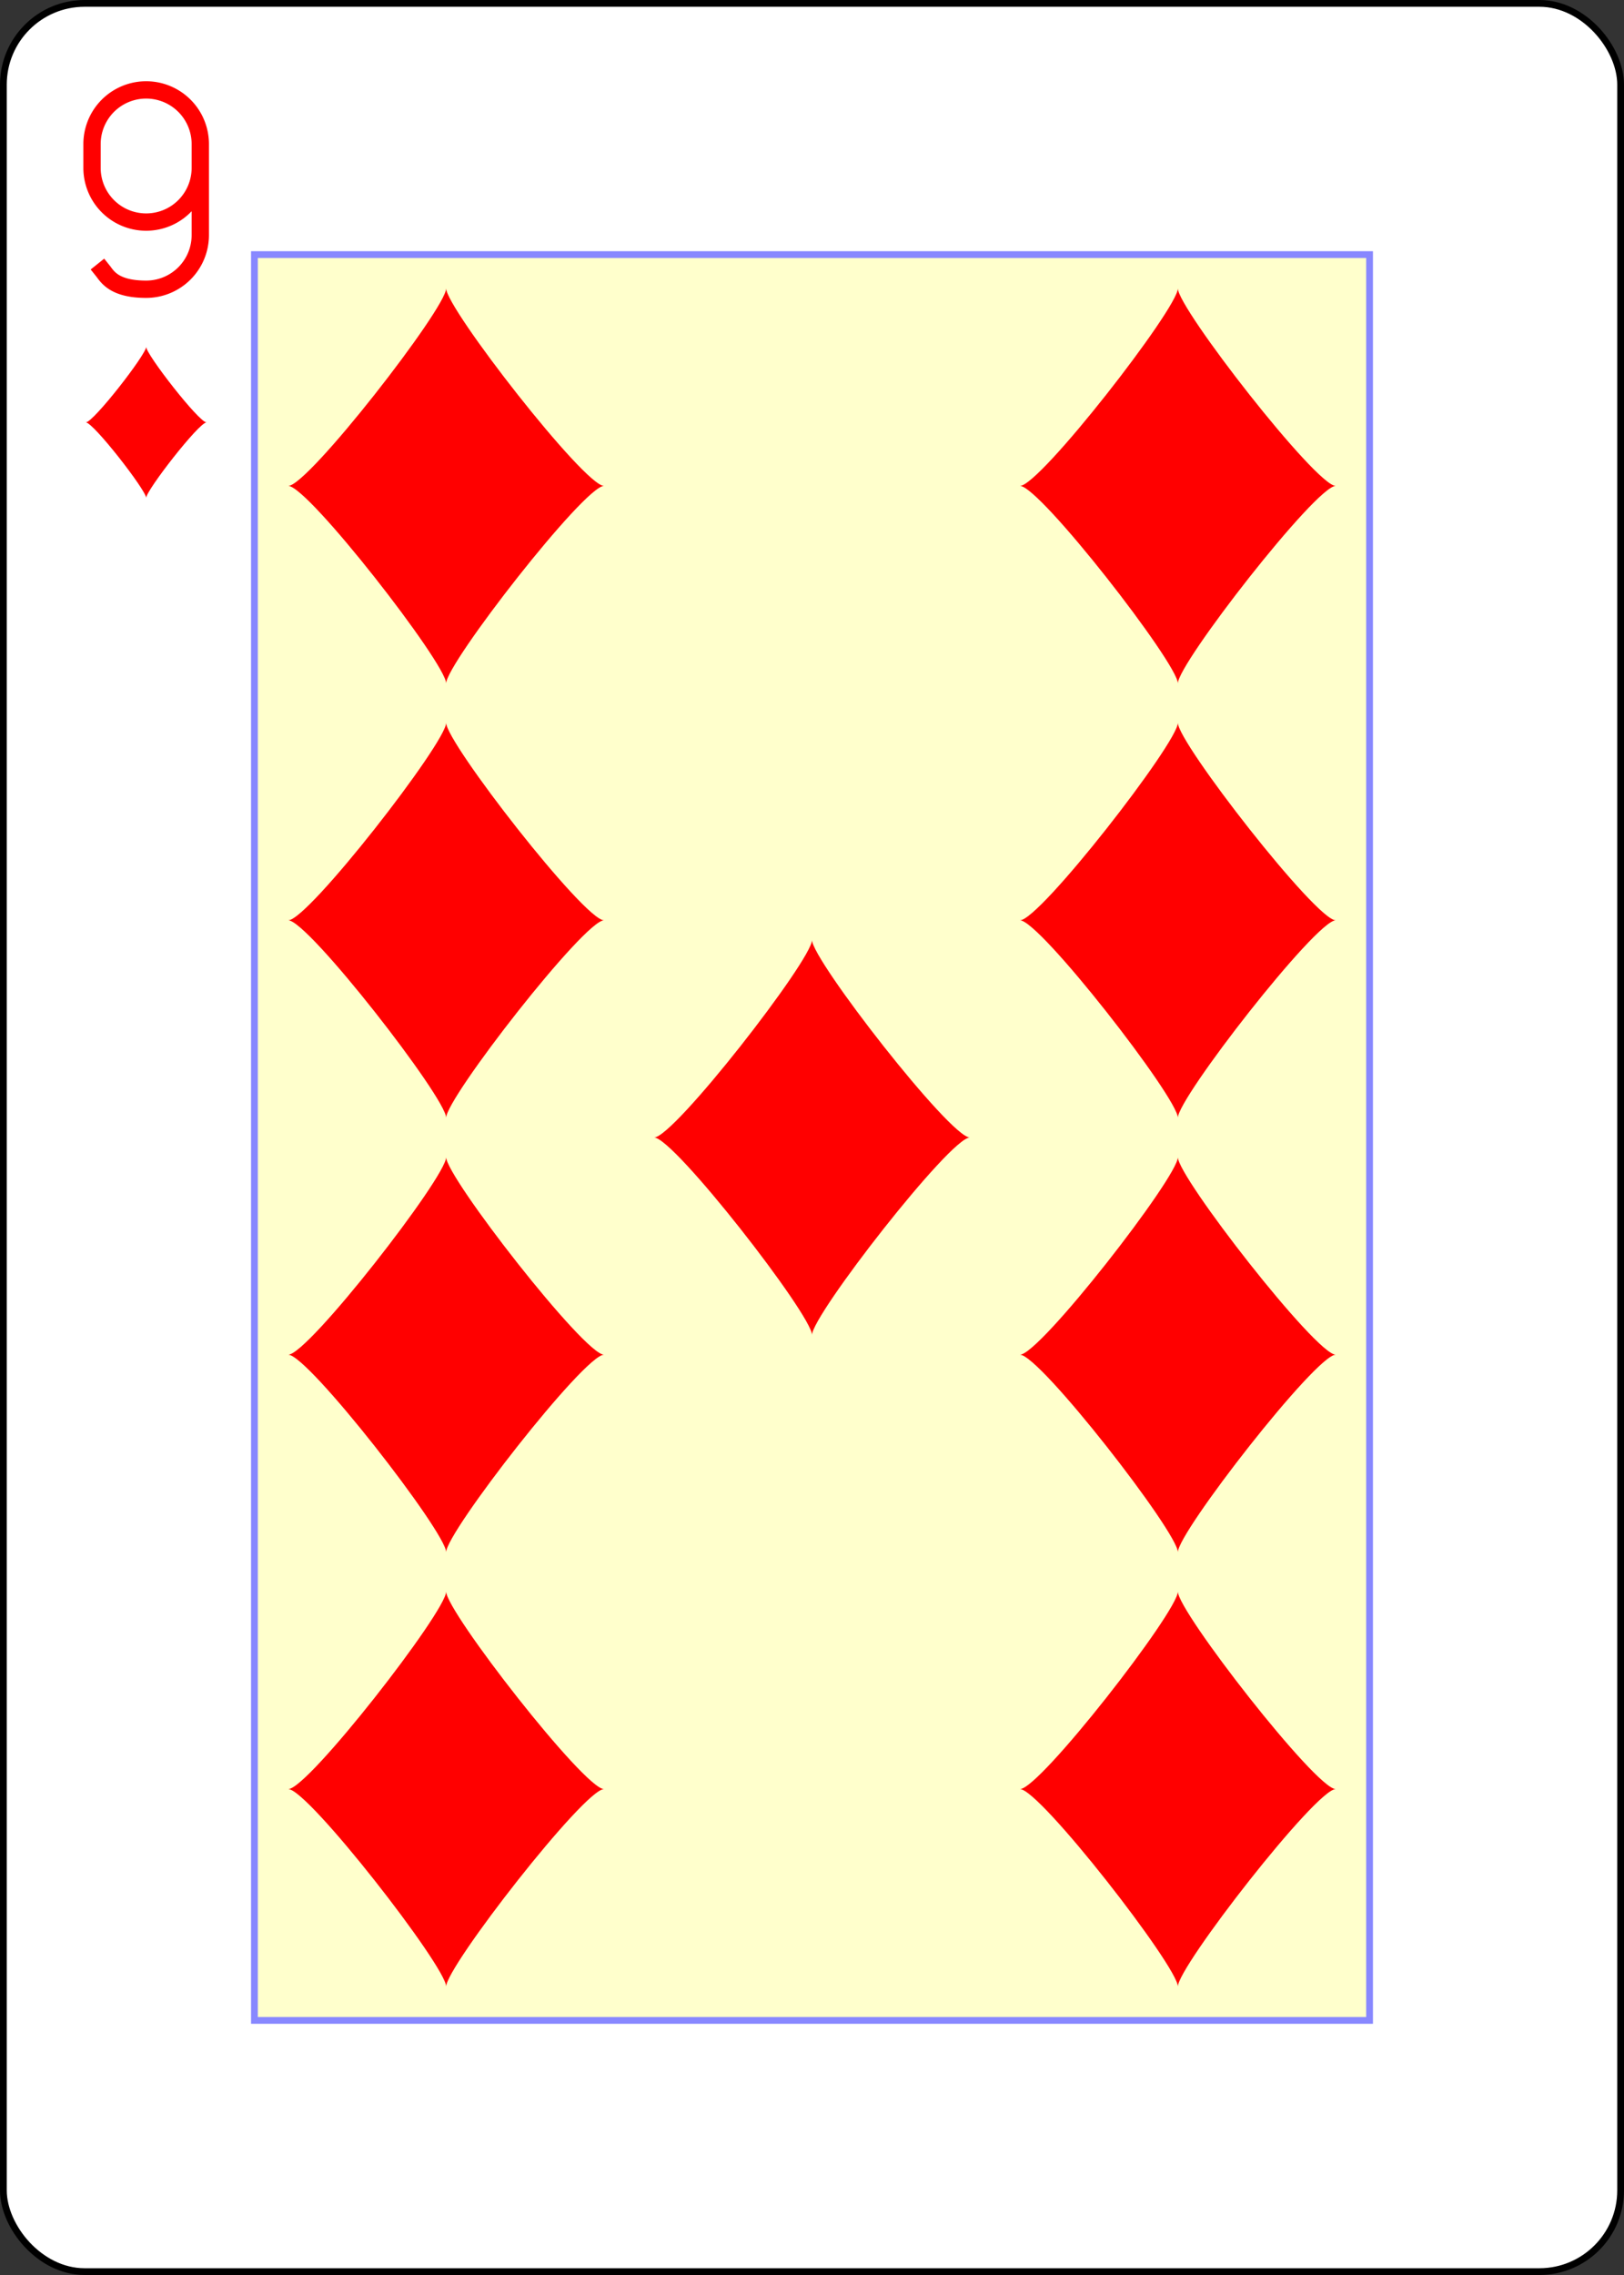<?xml version="1.0" encoding="UTF-8" standalone="no"?>
<svg xmlns="http://www.w3.org/2000/svg" xmlns:xlink="http://www.w3.org/1999/xlink" class="card" face="9D" height="3.5in" preserveAspectRatio="none" viewBox="-120 -168 240 336" width="2.5in"><rect x="-120" y="-168" width="240" height="336" fill="#333333" stroke="none"/><defs><symbol id="SD9" viewBox="-600 -600 1200 1200" preserveAspectRatio="xMinYMid"><path d="M-400 0C-350 0 0 -450 0 -500C0 -450 350 0 400 0C350 0 0 450 0 500C0 450 -350 0 -400 0Z" fill="red"></path></symbol><symbol id="VD9" viewBox="-500 -500 1000 1000" preserveAspectRatio="xMinYMid"><path d="M250 -100A250 250 0 0 1 -250 -100L-250 -210A250 250 0 0 1 250 -210L250 210A250 250 0 0 1 0 460C-150 460 -180 400 -200 375" stroke="red" stroke-width="80" stroke-linecap="square" stroke-miterlimit="1.5" fill="none"></path></symbol><rect id="XD9" width="164.8" height="260.8" x="-82.4" y="-130.4"></rect></defs><rect width="239" height="335" x="-119.5" y="-167.5" rx="12" ry="12" fill="white" stroke="black"></rect><use xlink:href="#XD9" width="164.8" height="260.8" stroke="#88f" fill="#FFC"></use><use xlink:href="#VD9" height="32" width="32" x="-114.4" y="-156"></use><use xlink:href="#SD9" height="26.769" width="26.769" x="-111.784" y="-119"></use><use xlink:href="#SD9" height="70" width="70" x="-89.067" y="-131.234"></use><use xlink:href="#SD9" height="70" width="70" x="19.067" y="-131.234"></use><use xlink:href="#SD9" height="70" width="70" x="-89.067" y="-67.078"></use><use xlink:href="#SD9" height="70" width="70" x="19.067" y="-67.078"></use><use xlink:href="#SD9" height="70" width="70" x="-35" y="-35"></use><g transform="rotate(180)"><use xlink:href="#SD9" height="70" width="70" x="-89.067" y="-131.234"></use><use xlink:href="#SD9" height="70" width="70" x="19.067" y="-131.234"></use><use xlink:href="#SD9" height="70" width="70" x="-89.067" y="-67.078"></use><use xlink:href="#SD9" height="70" width="70" x="19.067" y="-67.078"></use></g></svg>